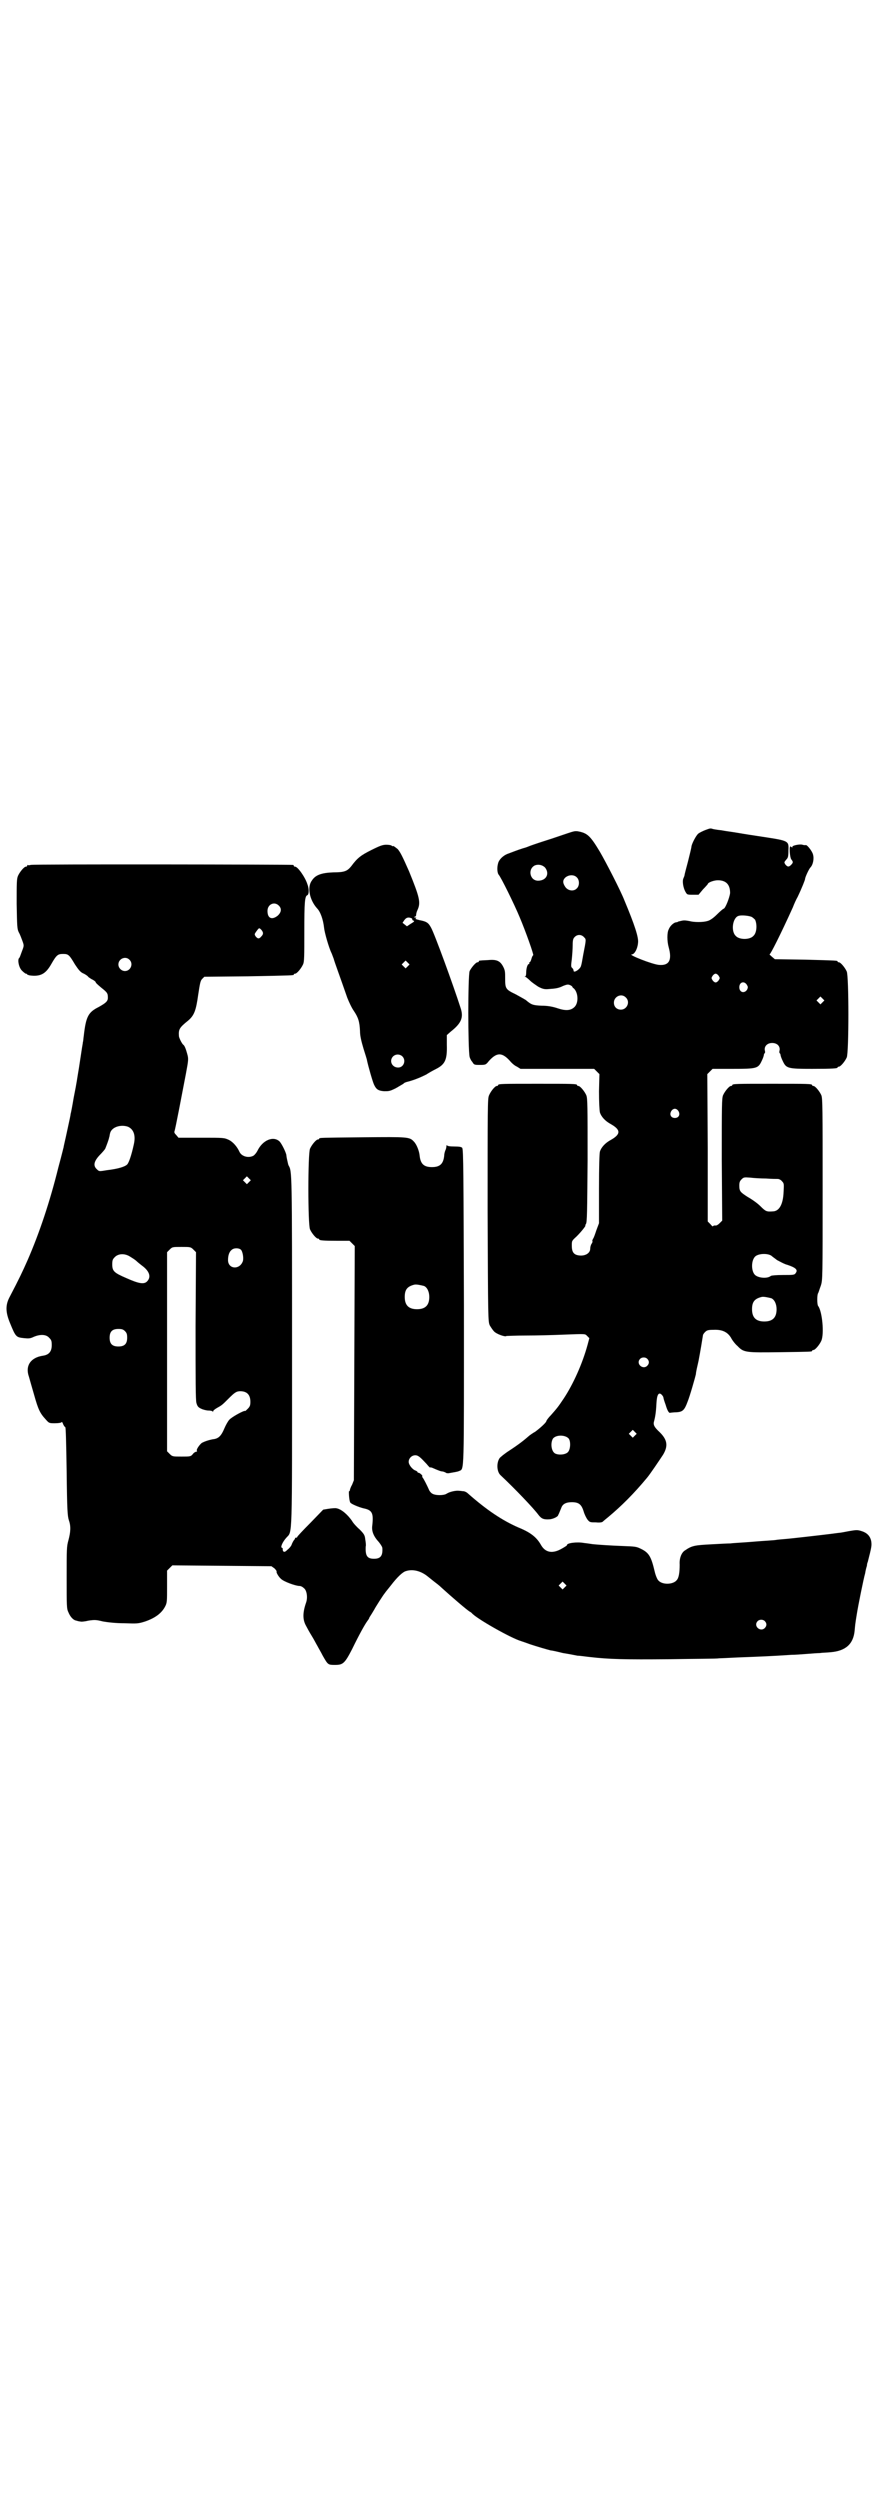 <?xml version="1.0" standalone="no"?>
<!DOCTYPE svg PUBLIC "-//W3C//DTD SVG 20010904//EN"
 "http://www.w3.org/TR/2001/REC-SVG-20010904/DTD/svg10.dtd">
<svg version="1.0" xmlns="http://www.w3.org/2000/svg"
 width="1000pt" height="2850pt" viewBox="0 0 1000 2850"
 preserveAspectRatio="xMidYMid meet">
<g transform="translate(0,2850) scale(0.5,-0.5)"
fill="#000000" stroke="none">
<path d="M1619 3811 c-8 -2 -22 -8 -27 -12 -5 -5 -13 -20 -15 -28 0 -3 -4 -19
-8 -35 -4 -15 -8 -30 -8 -32 0 -1 -2 -5 -3 -8 -2 -6 0 -20 5 -29 4 -7 4 -7 17
-7 l13 0 10 12 c6 6 11 12 11 12 0 4 14 9 23 9 19 0 28 -10 28 -29 -1 -10 -11
-36 -15 -36 -1 0 -8 -6 -15 -13 -9 -9 -17 -14 -22 -15 -10 -3 -30 -3 -41 0 -5
1 -11 2 -16 1 -9 -2 -10 -2 -10 -3 -1 0 -3 -1 -5 -1 -5 -1 -13 -8 -16 -16 -4
-7 -4 -27 0 -41 8 -29 1 -42 -22 -40 -15 1 -73 24 -62 24 6 0 13 13 14 26 2
12 -8 42 -31 97 -8 21 -42 87 -56 111 -21 35 -28 42 -47 46 -9 2 -12 1 -27 -4
-9 -3 -32 -11 -51 -17 -19 -6 -36 -12 -38 -13 -2 -1 -8 -3 -12 -4 -10 -3 -28
-10 -36 -13 -10 -4 -19 -13 -21 -21 -3 -10 -2 -22 1 -26 5 -5 36 -68 48 -97
14 -33 33 -87 31 -87 -1 0 -3 -4 -4 -8 -1 -4 -3 -8 -4 -8 -1 0 -2 -1 -1 -2 1
-1 0 -2 -1 -2 -3 0 -6 -10 -6 -19 0 -6 -1 -9 -2 -9 -2 0 -2 -1 0 -1 2 -1 7 -5
11 -9 4 -4 13 -10 19 -14 10 -5 14 -6 24 -5 15 1 22 2 32 7 10 4 12 4 18 1 3
-2 4 -3 3 -3 0 0 1 -2 4 -4 10 -10 11 -34 0 -43 -8 -7 -19 -8 -37 -2 -12 4
-23 6 -37 6 -20 1 -23 2 -36 13 -3 2 -14 8 -23 13 -23 11 -24 13 -24 36 0 14
0 18 -4 26 -7 14 -15 18 -35 16 -21 -1 -21 -1 -21 -3 0 -1 -1 -2 -3 -2 -4 0
-14 -12 -18 -20 -4 -11 -4 -177 0 -196 1 -3 3 -8 6 -11 4 -7 5 -7 17 -7 13 0
14 0 21 9 18 20 30 20 48 0 4 -5 11 -11 16 -13 l8 -5 84 0 84 0 6 -6 6 -6 -1
-39 c0 -26 1 -42 2 -48 3 -10 12 -20 25 -27 23 -13 23 -23 0 -36 -13 -7 -22
-17 -25 -27 -1 -5 -2 -31 -2 -85 l0 -78 -6 -16 c-3 -9 -6 -18 -8 -20 -1 -3 -2
-5 -1 -5 1 0 0 -3 -2 -6 -2 -3 -3 -8 -3 -11 0 -11 -13 -18 -28 -15 -10 2 -14
8 -14 22 0 11 0 11 11 21 11 11 22 25 20 25 -1 0 0 1 1 3 3 3 3 29 4 145 0
125 0 142 -3 149 -4 9 -14 21 -18 21 -2 0 -3 1 -3 2 0 3 -11 3 -90 3 -79 0
-90 0 -90 -3 0 -1 -1 -2 -3 -2 -4 0 -14 -12 -18 -22 -3 -7 -3 -27 -3 -262 1
-250 1 -253 5 -262 3 -5 7 -11 10 -14 6 -6 26 -13 28 -10 1 0 21 1 45 1 23 0
62 1 85 2 52 2 49 2 54 -3 l5 -5 -4 -15 c-12 -44 -33 -90 -54 -122 -14 -21
-16 -23 -30 -39 -6 -6 -10 -12 -10 -13 0 -3 -13 -15 -25 -24 -7 -4 -14 -9 -16
-11 -9 -8 -23 -19 -43 -32 -11 -7 -22 -16 -23 -18 -7 -11 -6 -30 2 -38 34 -32
76 -76 87 -91 7 -9 12 -11 26 -10 8 1 19 6 19 10 1 1 2 4 7 16 3 9 11 13 24
13 16 0 22 -5 27 -21 2 -7 6 -15 9 -19 5 -6 6 -6 19 -6 8 -1 15 0 16 2 1 1 7
6 12 10 30 25 59 54 88 89 7 8 29 41 37 53 12 20 10 34 -7 51 -14 13 -16 18
-13 27 2 8 4 18 5 39 1 20 5 27 12 20 2 -2 4 -5 4 -7 0 -1 2 -8 5 -16 4 -14 8
-20 11 -18 1 0 7 1 14 1 14 1 18 5 25 24 5 12 17 54 19 63 0 4 3 17 6 30 4 21
9 51 10 58 0 2 2 5 5 8 4 4 7 5 19 5 20 1 32 -5 40 -18 3 -6 10 -15 15 -19 14
-15 19 -15 97 -14 71 1 73 1 73 3 0 1 1 2 3 2 4 0 14 12 18 21 7 16 2 67 -7
79 -3 3 -3 27 0 30 1 2 3 9 6 17 4 13 4 16 4 220 0 184 0 207 -3 214 -4 9 -14
21 -18 21 -2 0 -3 1 -3 2 0 3 -11 3 -91 3 -80 0 -91 0 -91 -3 0 -1 -1 -2 -3
-2 -4 0 -14 -12 -18 -21 -3 -7 -3 -23 -3 -147 l1 -139 -6 -6 c-4 -4 -8 -6 -10
-5 -3 0 -5 -1 -5 -2 0 -1 -3 1 -6 5 l-6 6 0 168 -1 168 6 6 6 6 46 0 c55 0 58
1 66 18 3 6 5 12 5 14 0 1 1 3 2 4 1 0 1 4 0 7 -1 9 6 16 17 16 11 0 18 -7 17
-16 -1 -3 -1 -7 0 -7 1 -1 2 -3 2 -4 0 -2 2 -8 5 -14 8 -17 11 -18 67 -18 48
0 58 1 58 3 0 1 1 2 3 2 4 0 14 12 18 21 5 11 5 185 0 196 -4 9 -14 21 -18 21
-2 0 -3 1 -3 2 0 2 -1 2 -74 4 l-69 1 -7 6 c-3 3 -6 5 -5 5 2 0 24 43 53 107
3 8 8 19 11 24 10 21 17 39 17 41 0 4 9 23 12 26 6 6 9 20 6 30 -2 8 -15 24
-17 21 -1 0 -4 0 -7 1 -6 2 -25 -2 -23 -5 1 0 1 -1 0 -1 -1 0 -3 1 -4 2 -4 3
-2 -26 2 -30 4 -5 4 -7 -1 -12 -5 -5 -8 -5 -13 1 -3 5 -3 5 2 11 4 4 5 7 5 21
1 22 1 22 -58 31 -20 3 -46 7 -57 9 -11 2 -28 4 -38 6 -11 1 -20 3 -20 3 -1 1
-4 1 -6 1z m-376 -89 c11 -14 3 -30 -16 -30 -19 0 -24 27 -7 35 8 3 17 1 23
-5z m72 -22 c7 -6 7 -20 0 -26 -7 -7 -20 -5 -26 4 -6 9 -6 15 0 21 8 7 20 7
26 1z m400 -91 c3 -2 6 -5 7 -6 5 -11 4 -30 -4 -37 -8 -9 -32 -9 -40 0 -12 11
-7 43 7 46 7 2 25 0 30 -3z m-383 -46 c5 -5 5 -4 -2 -40 -2 -12 -4 -23 -5 -25
-1 -7 -17 -18 -17 -11 0 2 -1 4 -3 6 -3 2 -3 5 -1 20 1 10 2 24 2 32 0 11 1
15 4 18 6 7 16 7 22 0z m307 -88 c3 -5 3 -5 0 -10 -2 -3 -5 -5 -7 -5 -2 0 -5
2 -7 5 -3 5 -3 5 0 10 2 3 5 5 7 5 2 0 5 -2 7 -5z m64 -20 c3 -5 3 -6 1 -11
-6 -10 -18 -7 -18 5 0 12 11 15 17 6z m-276 -29 c11 -10 3 -28 -11 -28 -9 0
-16 6 -16 16 0 14 17 22 27 12z m449 -11 l-5 -5 -4 4 -5 5 4 4 5 5 4 -4 5 -5
-4 -4z m-329 -248 c5 -8 1 -16 -8 -16 -9 0 -13 8 -8 16 2 3 5 5 8 5 3 0 6 -2
8 -5z m200 -154 c12 -1 24 -1 27 -1 2 0 7 -2 9 -5 5 -5 5 -6 4 -24 -1 -29 -10
-45 -25 -45 -14 -1 -16 0 -28 12 -7 7 -20 16 -29 21 -17 11 -19 13 -19 26 0 7
1 10 5 14 5 5 6 5 20 4 8 -1 24 -2 36 -2z m12 -176 c2 -2 8 -6 13 -10 6 -3 16
-9 24 -11 18 -6 24 -11 19 -18 -3 -5 -5 -5 -29 -5 -16 0 -26 -1 -28 -2 -8 -7
-30 -5 -37 3 -8 9 -8 32 1 41 7 7 28 8 37 2z m0 -97 c7 -3 12 -13 12 -25 0
-19 -9 -28 -28 -28 -19 0 -28 9 -28 28 0 17 6 24 22 28 5 1 14 -1 22 -3z
m-283 -138 c5 -5 5 -11 0 -16 -10 -10 -27 5 -16 16 4 4 12 4 16 0z m-28 -175
l-5 -5 -4 4 -5 5 4 4 5 5 4 -4 5 -5 -4 -4z m-151 -7 c5 -7 4 -25 -2 -31 -6 -6
-21 -7 -29 -3 -9 5 -11 24 -5 34 7 9 28 9 36 0z"/>
<path d="M847 3762 c-24 -12 -32 -18 -46 -37 -9 -11 -15 -14 -41 -14 -27 -1
-41 -6 -49 -19 -11 -15 -5 -44 12 -63 8 -8 14 -26 16 -44 1 -11 11 -46 17 -58
1 -2 3 -8 5 -13 2 -8 13 -37 31 -89 4 -10 10 -23 15 -30 10 -15 13 -24 14 -46
0 -11 3 -23 8 -40 4 -13 8 -25 8 -27 3 -14 13 -49 16 -55 5 -11 10 -14 23 -15
11 0 13 0 27 7 7 4 15 9 17 10 1 2 6 4 11 5 15 4 29 10 41 16 6 4 15 9 21 12
22 11 27 21 26 56 l0 22 9 8 c24 19 30 32 22 55 -16 50 -59 168 -67 182 -6 11
-10 14 -26 17 -8 2 -11 3 -9 4 2 2 2 2 -1 2 -3 0 -3 1 -1 2 2 0 3 2 3 4 0 2 1
7 3 11 8 17 5 29 -19 88 -15 34 -20 44 -26 51 -5 4 -10 8 -11 7 -1 -1 -2 0 -3
1 -1 1 -6 2 -12 2 -8 0 -14 -2 -34 -12z m93 -157 c0 -2 1 -4 3 -4 3 -1 1 -3
-6 -7 l-9 -6 -5 4 -5 4 4 6 c4 5 6 6 11 6 5 -1 7 -2 7 -3z m-10 -108 l-5 -5
-4 4 -5 5 4 4 5 5 4 -4 5 -5 -4 -4z m-13 -205 c10 -9 4 -26 -9 -26 -14 0 -21
15 -12 25 6 6 15 6 21 1z"/>
<path d="M70 3728 c-3 -1 -6 -1 -7 0 0 0 -1 0 -1 -2 0 -1 -1 -2 -3 -2 -4 0
-14 -12 -18 -21 -3 -7 -3 -16 -3 -64 1 -52 1 -57 5 -65 3 -5 6 -14 8 -19 4
-11 4 -11 -1 -24 -3 -8 -5 -15 -7 -16 -3 -5 0 -21 7 -28 4 -4 8 -7 9 -7 2 0 3
-1 3 -2 0 0 2 -1 6 -2 24 -3 36 3 49 26 12 21 15 23 27 23 12 0 14 -2 27 -24
8 -12 12 -17 18 -20 5 -2 11 -6 13 -9 3 -2 7 -5 10 -6 3 -2 6 -4 6 -5 0 -2 6
-7 13 -13 14 -11 15 -13 15 -23 0 -8 -5 -12 -21 -21 -24 -12 -29 -22 -34 -66
-1 -6 -1 -12 -2 -14 0 -2 -1 -7 -2 -13 -2 -14 -3 -19 -7 -46 -5 -29 -4 -28
-12 -68 -3 -18 -6 -34 -7 -37 0 -3 -4 -20 -8 -39 -4 -19 -8 -35 -8 -37 -1 -3
-2 -9 -12 -46 -19 -77 -43 -149 -70 -211 -12 -27 -18 -40 -42 -86 -9 -18 -8
-34 2 -58 13 -32 14 -32 32 -34 10 -1 14 -1 22 3 14 6 28 6 35 -2 5 -5 6 -7 6
-17 0 -14 -6 -22 -20 -24 -28 -4 -41 -23 -32 -48 2 -7 7 -25 12 -42 9 -32 13
-41 26 -55 8 -9 8 -9 21 -9 8 0 14 1 15 2 1 2 2 1 4 -4 1 -3 4 -7 5 -7 1 -1 2
-33 3 -101 1 -90 2 -101 5 -111 5 -14 4 -27 -1 -46 -4 -14 -4 -20 -4 -85 0
-65 0 -71 4 -79 4 -10 11 -18 18 -19 3 -1 7 -2 9 -2 2 -1 11 0 19 2 14 2 17 2
33 -2 12 -2 29 -4 49 -4 29 -1 31 -1 47 4 23 8 38 19 46 35 4 8 4 12 4 45 l0
36 6 6 6 6 113 -1 113 -1 7 -5 c3 -3 5 -6 5 -7 -2 -1 4 -12 10 -17 6 -6 33
-16 42 -16 3 0 7 -2 10 -5 7 -5 9 -22 5 -33 -8 -23 -8 -39 0 -53 2 -4 8 -15
13 -23 5 -8 10 -18 13 -23 2 -4 8 -14 12 -22 12 -21 12 -21 28 -21 18 0 22 3
39 36 17 35 29 56 34 63 3 4 5 7 5 8 0 1 3 5 6 10 3 5 6 10 6 10 0 1 22 36 24
37 0 1 7 9 14 18 13 17 26 30 34 32 16 5 34 0 49 -12 4 -3 11 -9 15 -12 4 -3
12 -9 17 -14 22 -20 59 -52 65 -55 2 -1 3 -2 4 -3 10 -12 89 -57 113 -64 3 -1
12 -4 20 -7 15 -5 39 -12 47 -14 3 0 16 -3 28 -6 13 -2 28 -5 33 -6 6 0 18 -2
28 -3 43 -5 79 -6 181 -5 59 1 110 1 113 2 3 0 23 1 43 2 53 2 78 3 123 6 7 0
22 1 34 2 12 1 26 2 31 2 5 1 16 1 25 2 33 3 51 18 54 49 1 11 1 14 5 38 3 19
15 79 19 93 1 7 3 14 4 17 0 3 1 7 2 9 9 35 9 37 8 46 -2 12 -9 20 -22 24 -9
3 -12 3 -29 0 -10 -2 -21 -4 -24 -4 -13 -2 -74 -9 -102 -12 -17 -2 -35 -3 -40
-4 -5 -1 -28 -2 -51 -4 -23 -2 -47 -3 -53 -4 -6 0 -25 -1 -43 -2 -39 -2 -45
-3 -61 -14 -8 -5 -13 -18 -12 -32 0 -19 -2 -31 -7 -36 -8 -10 -33 -11 -42 0
-2 2 -6 11 -8 20 -8 34 -13 43 -32 52 -10 5 -14 5 -39 6 -28 1 -57 3 -67 4 -3
0 -13 2 -23 3 -16 3 -40 0 -39 -5 0 -1 -5 -4 -12 -8 -21 -12 -37 -9 -47 8 -10
18 -24 29 -51 40 -37 16 -73 40 -116 78 -3 3 -8 5 -10 5 -2 0 -7 1 -10 1 -7 1
-22 -2 -29 -7 -7 -4 -26 -4 -33 1 -3 2 -6 6 -7 9 -4 9 -11 23 -14 27 -1 1 -2
3 -1 3 1 0 0 2 -2 4 -2 2 -5 4 -6 4 -2 0 -3 1 -3 2 0 1 -2 2 -4 3 -7 2 -16 13
-16 20 0 8 7 15 15 15 7 0 12 -5 26 -20 4 -5 8 -9 8 -8 0 1 4 0 8 -2 12 -5 16
-7 21 -7 3 -1 6 -2 7 -3 1 -1 4 -1 6 -1 16 3 19 3 24 5 12 6 11 -15 11 376 -1
299 -1 358 -4 361 -2 2 -6 3 -18 3 -11 0 -16 1 -17 3 0 1 -1 0 -1 -3 0 -2 -1
-6 -2 -8 -1 -2 -3 -8 -3 -13 -2 -19 -10 -26 -28 -26 -18 0 -26 7 -28 26 -1 11
-7 26 -13 32 -10 11 -13 11 -116 10 -98 -1 -100 -1 -100 -3 0 -1 -1 -2 -3 -2
-4 0 -14 -12 -18 -21 -5 -11 -5 -173 0 -184 4 -9 14 -21 18 -21 2 0 3 -1 3 -2
0 -2 9 -3 40 -3 l29 0 6 -6 6 -6 -1 -267 -1 -267 -4 -10 c-3 -5 -5 -11 -5 -12
0 -2 -1 -3 -2 -3 -1 0 0 -22 3 -26 2 -3 18 -10 30 -13 20 -4 23 -11 20 -39 -2
-13 3 -25 15 -38 4 -5 8 -11 8 -14 1 -17 -4 -24 -19 -24 -16 0 -20 7 -19 28 1
3 0 10 -1 16 -1 9 -2 12 -13 23 -7 6 -15 15 -17 19 -11 16 -25 27 -35 29 -3 1
-12 0 -19 -1 l-12 -2 -29 -30 c-17 -17 -30 -31 -30 -32 0 -1 -1 -2 -3 -2 -2 0
-3 -1 -2 -1 0 -1 -1 -3 -3 -5 -2 -3 -4 -7 -5 -10 -1 -3 -5 -8 -9 -11 -6 -6 -8
-6 -10 -4 -1 2 -2 4 -1 5 0 1 0 2 -2 3 -4 1 1 13 10 23 14 16 13 -14 13 427 0
412 0 408 -8 422 -1 2 -2 8 -3 12 -1 4 -2 10 -2 12 -2 8 -10 24 -15 30 -14 14
-39 4 -51 -21 -2 -4 -6 -9 -9 -11 -11 -6 -27 -2 -32 9 -5 11 -14 22 -24 27
-11 5 -11 5 -63 5 l-52 0 -5 6 c-4 4 -5 6 -4 9 2 5 17 84 26 131 6 32 6 34 3
45 -3 11 -6 19 -9 21 -3 2 -10 16 -10 20 -1 15 1 19 21 35 14 12 18 23 23 59
4 26 5 32 9 36 l5 5 100 1 c103 2 104 2 104 4 0 1 1 2 3 2 4 0 14 12 18 21 3
6 3 18 3 75 0 67 1 81 7 83 4 2 4 15 0 25 -5 16 -22 40 -28 40 -2 0 -3 1 -3 2
0 1 -1 2 -2 2 -6 1 -593 2 -598 0z m565 -92 c8 -7 7 -16 -2 -24 -13 -10 -23
-6 -23 11 0 15 15 22 25 13z m-39 -56 c5 -6 5 -10 0 -15 -5 -6 -8 -6 -13 0 -3
5 -3 5 2 12 6 8 6 8 11 3z m-301 -68 c10 -9 3 -26 -10 -26 -8 0 -15 7 -15 15
0 13 16 20 25 11z m-3 -381 c13 -6 18 -20 13 -41 -5 -23 -11 -41 -15 -45 -5
-5 -20 -10 -46 -13 -18 -3 -18 -3 -23 2 -9 8 -7 18 6 32 6 6 12 13 13 15 2 5
8 20 9 26 1 2 1 6 2 9 3 14 24 21 41 15z m276 -126 l-5 -5 -4 4 -5 5 4 4 5 5
4 -4 5 -5 -4 -4z m-127 -154 l6 -6 -1 -168 c0 -123 0 -170 2 -176 2 -7 4 -10
11 -13 4 -2 12 -4 16 -4 5 0 9 -1 10 -2 0 -2 1 -2 1 0 0 2 4 5 9 8 11 6 12 7
26 21 14 14 18 17 27 17 15 0 23 -8 23 -24 0 -8 -1 -11 -6 -16 -3 -3 -6 -6 -6
-5 -2 2 -31 -14 -36 -20 -3 -3 -8 -12 -11 -19 -7 -17 -13 -23 -23 -25 -9 -1
-22 -5 -29 -9 -5 -4 -13 -15 -11 -18 1 -1 0 -2 -2 -2 -1 0 -5 -2 -7 -5 -5 -6
-6 -6 -26 -6 -20 0 -21 0 -27 6 l-6 6 0 227 0 227 6 6 c6 6 6 6 27 6 20 0 21
0 27 -6z m108 0 c4 -3 7 -18 5 -26 -7 -21 -34 -19 -34 2 0 11 3 19 8 23 5 5
16 5 21 1z m-251 -17 c5 -3 11 -7 13 -9 2 -2 8 -7 12 -10 18 -13 22 -26 13
-36 -7 -8 -19 -6 -48 7 -28 12 -32 16 -32 31 0 10 1 12 6 17 8 8 23 9 36 0z
m669 -66 c7 -3 12 -13 12 -25 0 -19 -9 -28 -28 -28 -19 0 -28 9 -28 28 0 17 6
24 22 28 5 1 14 -1 22 -3z m-682 -103 c4 -4 5 -7 5 -15 0 -14 -6 -20 -20 -20
-14 0 -20 6 -20 20 0 14 6 20 20 20 8 0 11 -1 15 -5z m1003 -584 l-5 -5 -4 4
-5 5 4 4 5 5 4 -4 5 -5 -4 -4z m456 -77 c5 -5 5 -11 0 -16 -10 -10 -27 5 -16
16 4 4 12 4 16 0z"/>
</g>
</svg>
